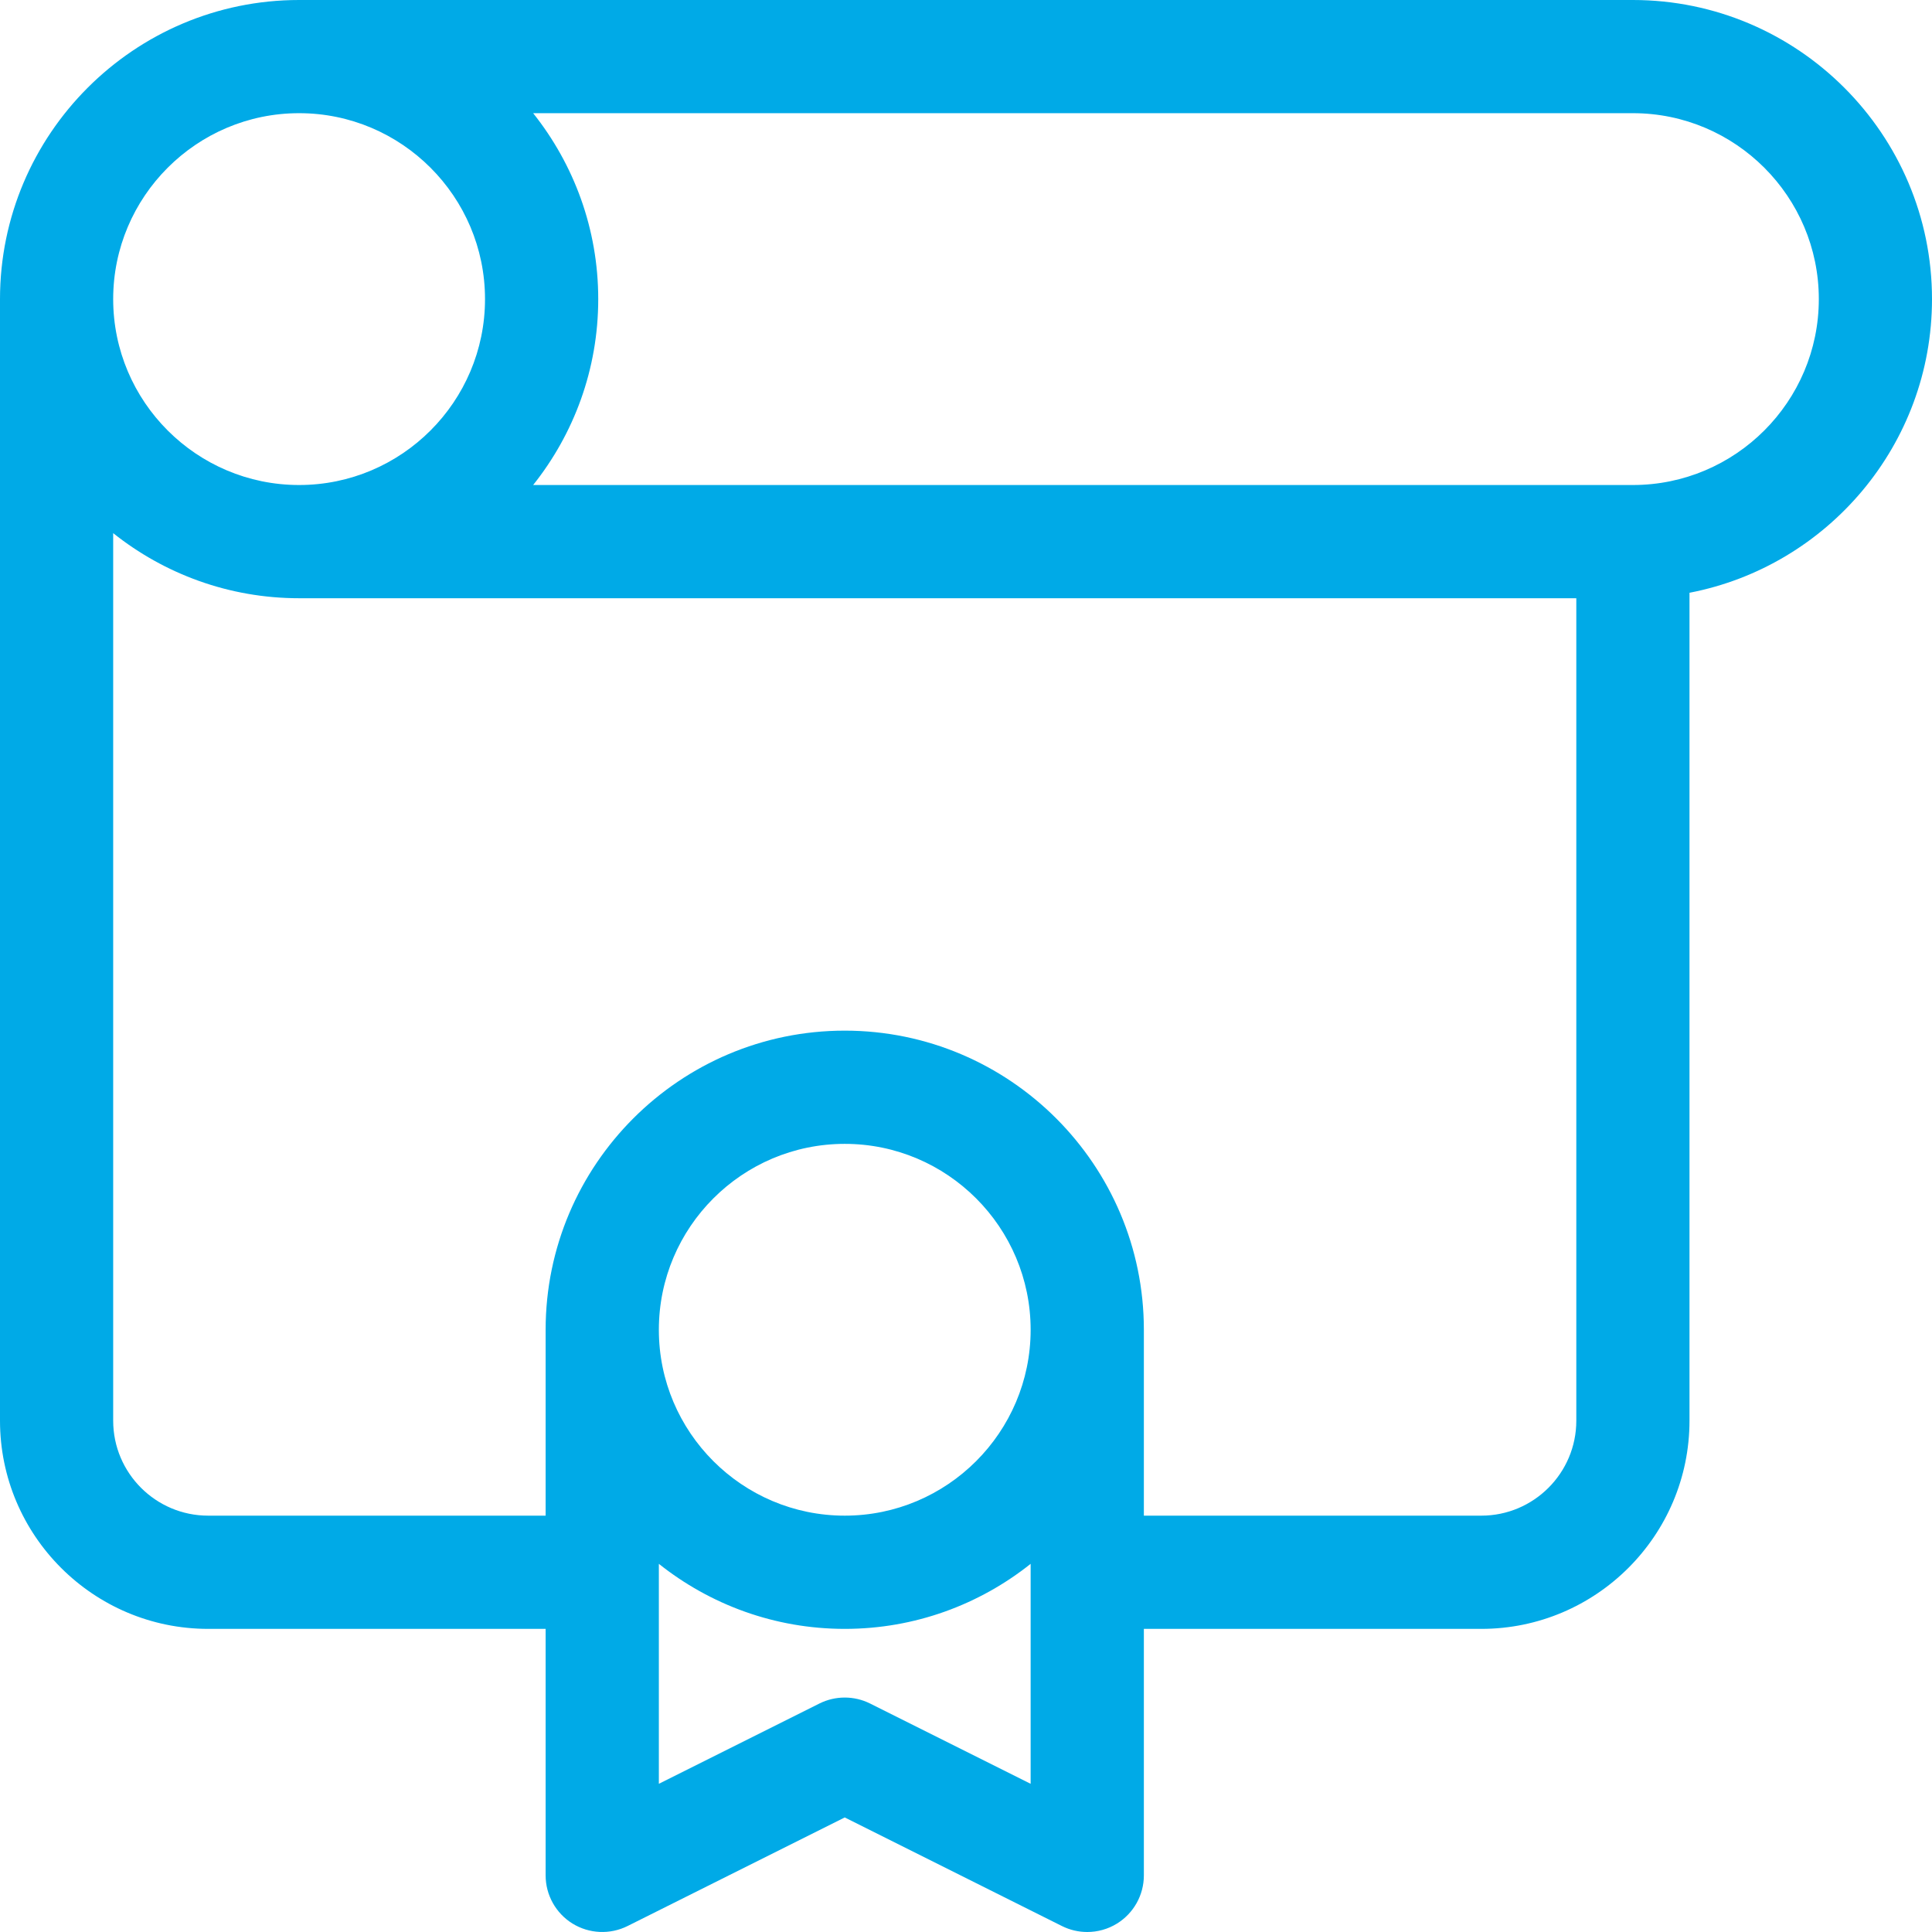 <svg width="48" height="48" viewBox="0 0 48 48" fill="none" xmlns="http://www.w3.org/2000/svg">
<path d="M48 7.431C48 3.334 44.666 0 40.569 0H7.431C3.334 0 0 3.334 0 7.431V35.297C0 38.149 2.32 40.469 5.172 40.469H13.556V46.594C13.556 47.081 13.809 47.534 14.223 47.79C14.638 48.046 15.155 48.069 15.591 47.852L20.987 45.154L26.384 47.852C26.582 47.951 26.797 48 27.012 48C27.27 48 27.526 47.93 27.752 47.79C28.166 47.534 28.419 47.081 28.419 46.594V40.469H36.803C39.655 40.469 41.975 38.149 41.975 35.297V14.727C45.402 14.068 48 11.048 48 7.431ZM7.431 2.812C9.978 2.812 12.05 4.884 12.05 7.431C12.05 9.978 9.978 12.05 7.431 12.05C4.885 12.05 2.812 9.978 2.812 7.431C2.812 4.885 4.885 2.812 7.431 2.812ZM21.616 42.323C21.22 42.126 20.755 42.126 20.359 42.323L16.369 44.318V38.853C17.638 39.863 19.243 40.469 20.988 40.469C22.732 40.469 24.337 39.863 25.606 38.853V39.061C25.606 39.061 25.606 39.062 25.606 39.062C25.606 39.063 25.606 39.064 25.606 39.064V44.318L21.616 42.323ZM16.369 33.038C16.369 30.491 18.441 28.419 20.988 28.419C23.534 28.419 25.606 30.491 25.606 33.038C25.606 35.584 23.534 37.656 20.988 37.656C18.441 37.656 16.369 35.584 16.369 33.038ZM36.803 37.656H28.419V33.038C28.419 28.94 25.085 25.606 20.987 25.606C16.89 25.606 13.556 28.94 13.556 33.038V37.656H5.172C3.871 37.656 2.812 36.598 2.812 35.297V13.246C4.082 14.257 5.687 14.863 7.431 14.863H39.163V35.297C39.163 36.598 38.104 37.656 36.803 37.656ZM40.569 12.05H13.246C14.257 10.781 14.863 9.176 14.863 7.431C14.863 5.687 14.257 4.082 13.246 2.812H40.569C43.115 2.812 45.188 4.884 45.188 7.431C45.188 9.978 43.115 12.05 40.569 12.05Z" fill="#00AAE7"/>
</svg>
